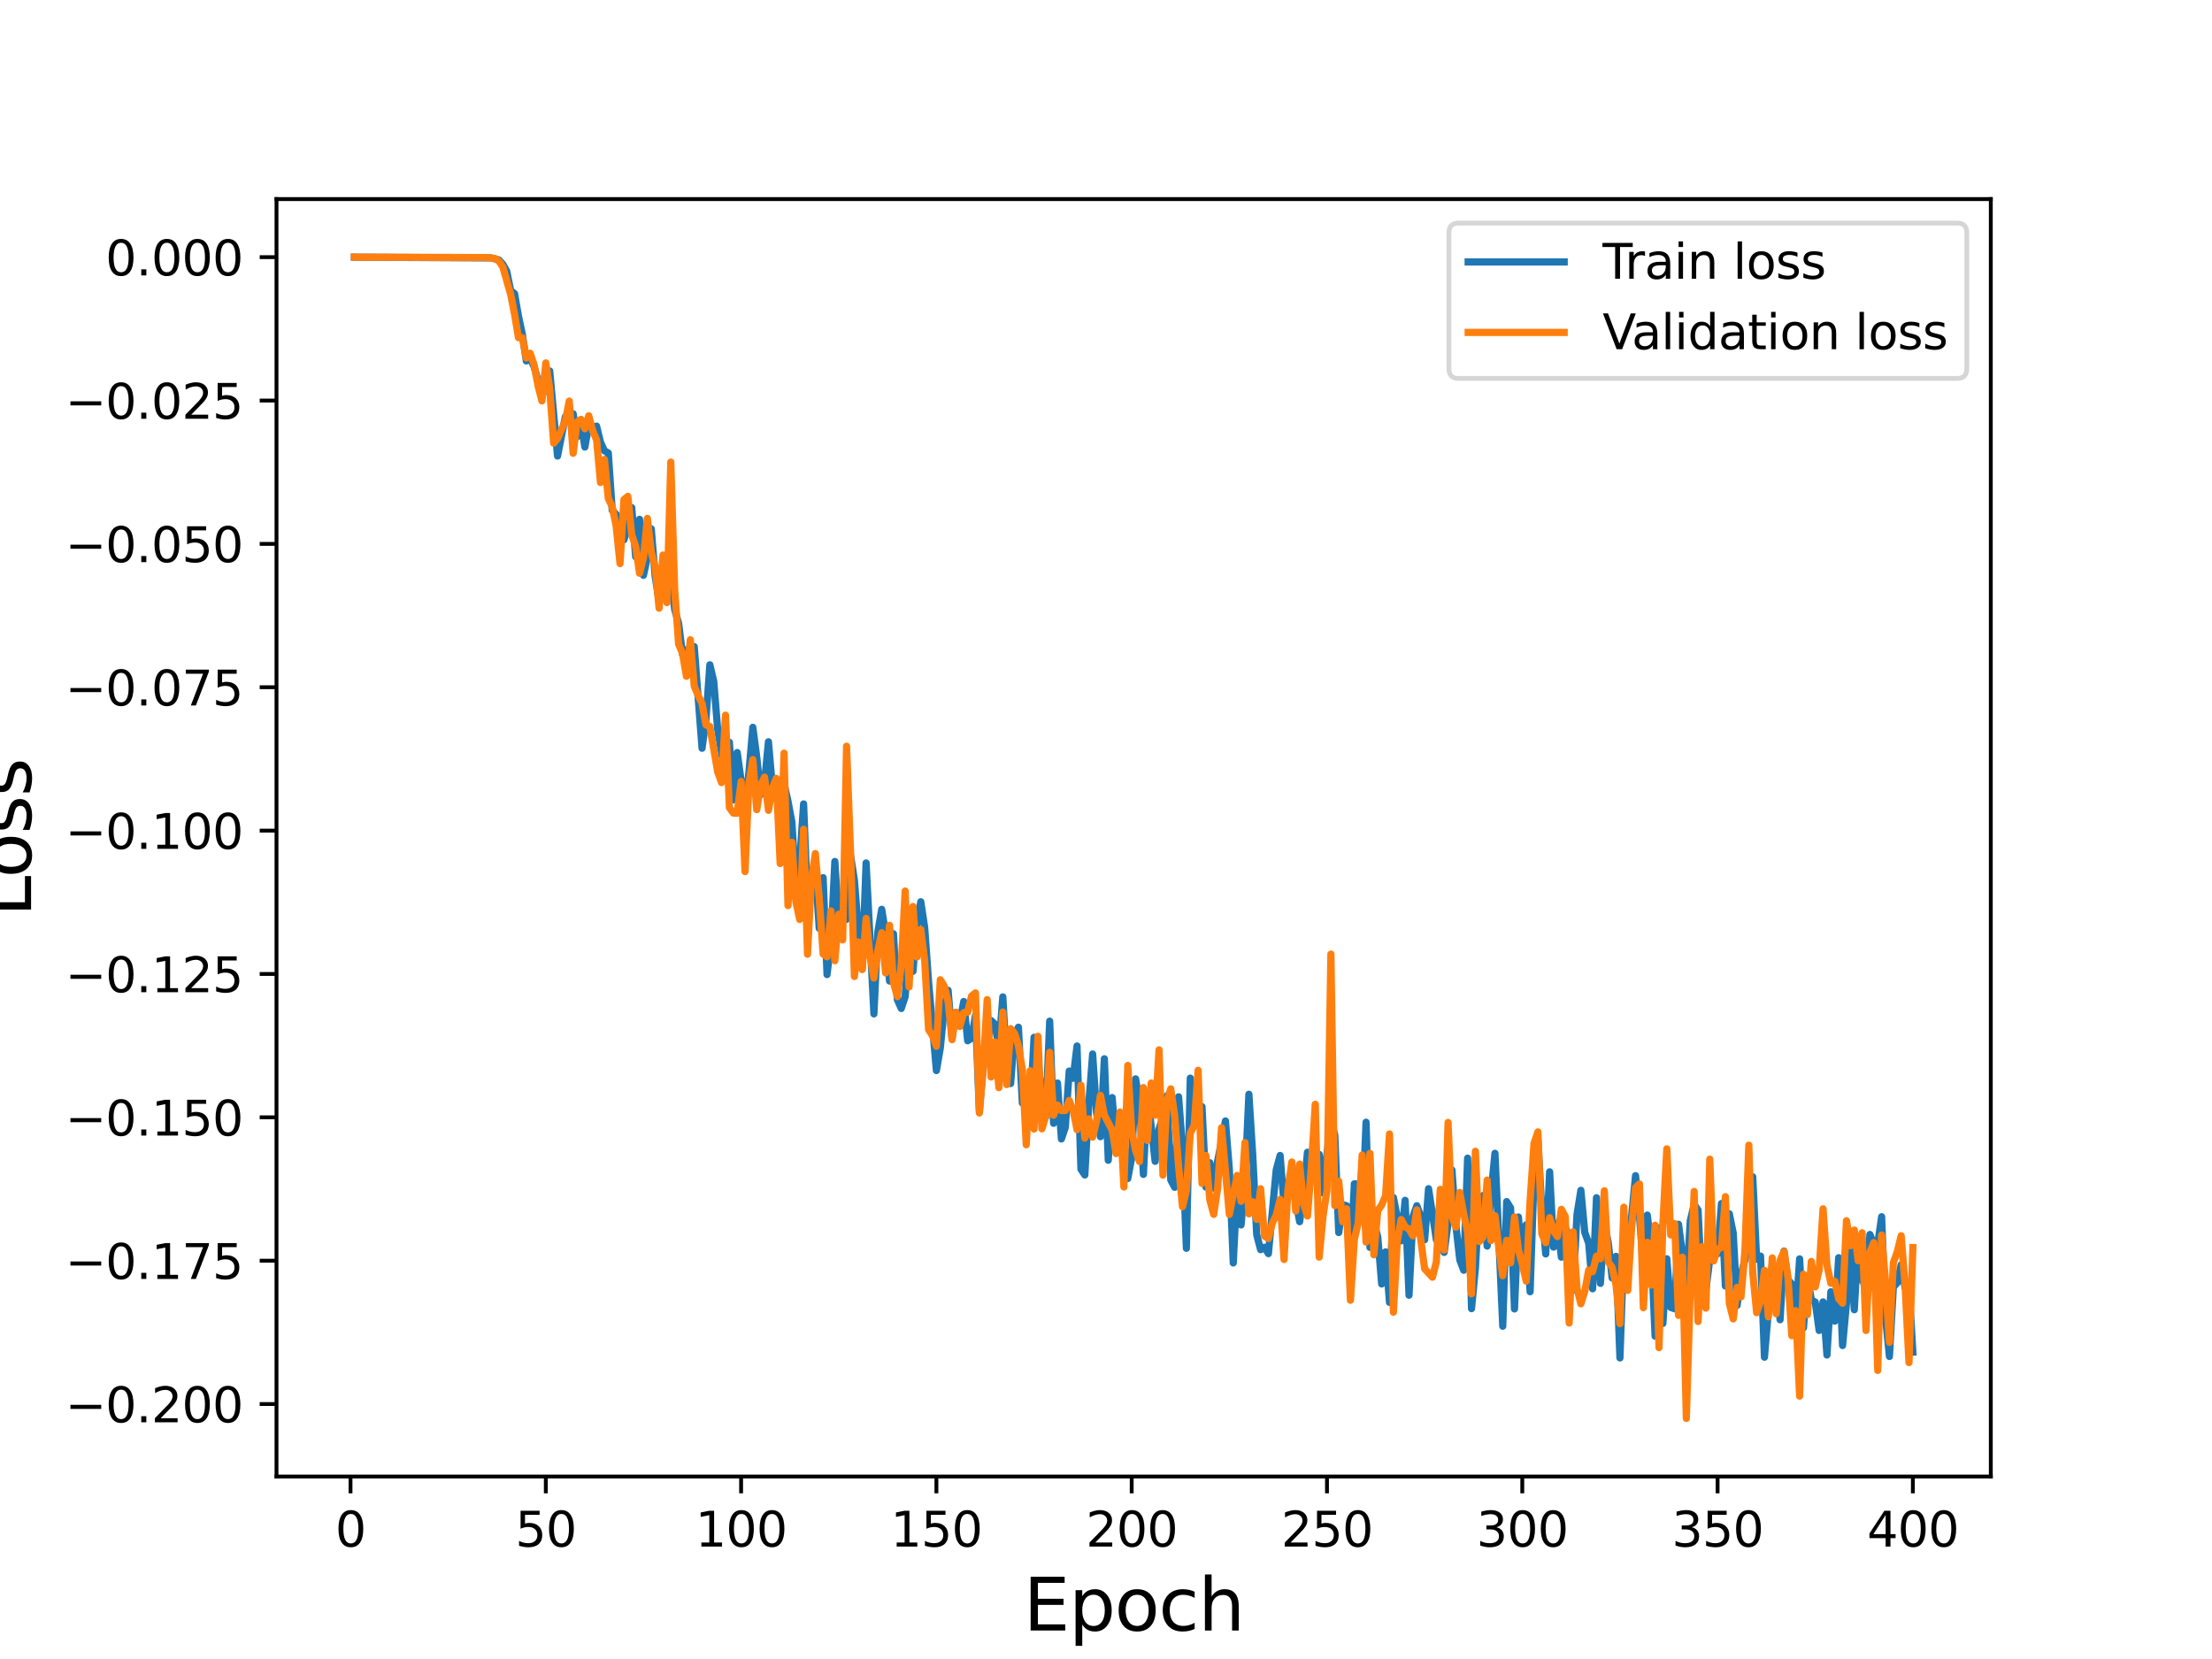 <?xml version="1.0" encoding="utf-8" standalone="no"?>
<!DOCTYPE svg PUBLIC "-//W3C//DTD SVG 1.1//EN"
  "http://www.w3.org/Graphics/SVG/1.1/DTD/svg11.dtd">
<svg height="345.6pt" version="1.1" viewBox="0 0 460.8 345.6" width="460.8pt" xmlns="http://www.w3.org/2000/svg" xmlns:xlink="http://www.w3.org/1999/xlink">
 <defs>
  <style type="text/css">*{stroke-linecap:butt;stroke-linejoin:round;}</style>
 </defs>
 <g id="figure_1">
  <g id="patch_1">
   <path d="M 0 345.6 
L 460.8 345.6 
L 460.8 0 
L 0 0 
z
" style="fill:#ffffff;"/>
  </g>
  <g id="axes_1">
   <g id="patch_2">
    <path d="M 57.6 307.584 
L 414.72 307.584 
L 414.72 41.472 
L 57.6 41.472 
z
" style="fill:#ffffff;"/>
   </g>
   <g id="matplotlib.axis_1">
    <g id="xtick_1">
     <g id="line2d_1">
      <defs>
       <path d="M 0 0 
L 0 3.5 
" id="m6ca2ff61fb" style="stroke:#000000;stroke-width:0.8;"/>
      </defs>
      <g>
       <use style="stroke:#000000;stroke-width:0.8;" x="73.019" xlink:href="#m6ca2ff61fb" y="307.584"/>
      </g>
     </g>
     <g id="text_1">
      <!-- 0 -->
      <g transform="translate(69.838 322.182)scale(0.1 -0.1)">
       <defs>
        <path d="M 2034 4250 
Q 1547 4250 1301 3770 
Q 1056 3291 1056 2328 
Q 1056 1369 1301 889 
Q 1547 409 2034 409 
Q 2525 409 2770 889 
Q 3016 1369 3016 2328 
Q 3016 3291 2770 3770 
Q 2525 4250 2034 4250 
z
M 2034 4750 
Q 2819 4750 3233 4129 
Q 3647 3509 3647 2328 
Q 3647 1150 3233 529 
Q 2819 -91 2034 -91 
Q 1250 -91 836 529 
Q 422 1150 422 2328 
Q 422 3509 836 4129 
Q 1250 4750 2034 4750 
z
" id="DejaVuSans-30" transform="scale(0.016)"/>
       </defs>
       <use xlink:href="#DejaVuSans-30"/>
      </g>
     </g>
    </g>
    <g id="xtick_2">
     <g id="line2d_2">
      <g>
       <use style="stroke:#000000;stroke-width:0.8;" x="113.703" xlink:href="#m6ca2ff61fb" y="307.584"/>
      </g>
     </g>
     <g id="text_2">
      <!-- 50 -->
      <g transform="translate(107.34 322.182)scale(0.1 -0.1)">
       <defs>
        <path d="M 691 4666 
L 3169 4666 
L 3169 4134 
L 1269 4134 
L 1269 2991 
Q 1406 3038 1543 3061 
Q 1681 3084 1819 3084 
Q 2600 3084 3056 2656 
Q 3513 2228 3513 1497 
Q 3513 744 3044 326 
Q 2575 -91 1722 -91 
Q 1428 -91 1123 -41 
Q 819 9 494 109 
L 494 744 
Q 775 591 1075 516 
Q 1375 441 1709 441 
Q 2250 441 2565 725 
Q 2881 1009 2881 1497 
Q 2881 1984 2565 2268 
Q 2250 2553 1709 2553 
Q 1456 2553 1204 2497 
Q 953 2441 691 2322 
L 691 4666 
z
" id="DejaVuSans-35" transform="scale(0.016)"/>
       </defs>
       <use xlink:href="#DejaVuSans-35"/>
       <use x="63.623" xlink:href="#DejaVuSans-30"/>
      </g>
     </g>
    </g>
    <g id="xtick_3">
     <g id="line2d_3">
      <g>
       <use style="stroke:#000000;stroke-width:0.8;" x="154.386" xlink:href="#m6ca2ff61fb" y="307.584"/>
      </g>
     </g>
     <g id="text_3">
      <!-- 100 -->
      <g transform="translate(144.842 322.182)scale(0.1 -0.1)">
       <defs>
        <path d="M 794 531 
L 1825 531 
L 1825 4091 
L 703 3866 
L 703 4441 
L 1819 4666 
L 2450 4666 
L 2450 531 
L 3481 531 
L 3481 0 
L 794 0 
L 794 531 
z
" id="DejaVuSans-31" transform="scale(0.016)"/>
       </defs>
       <use xlink:href="#DejaVuSans-31"/>
       <use x="63.623" xlink:href="#DejaVuSans-30"/>
       <use x="127.246" xlink:href="#DejaVuSans-30"/>
      </g>
     </g>
    </g>
    <g id="xtick_4">
     <g id="line2d_4">
      <g>
       <use style="stroke:#000000;stroke-width:0.8;" x="195.07" xlink:href="#m6ca2ff61fb" y="307.584"/>
      </g>
     </g>
     <g id="text_4">
      <!-- 150 -->
      <g transform="translate(185.526 322.182)scale(0.1 -0.1)">
       <use xlink:href="#DejaVuSans-31"/>
       <use x="63.623" xlink:href="#DejaVuSans-35"/>
       <use x="127.246" xlink:href="#DejaVuSans-30"/>
      </g>
     </g>
    </g>
    <g id="xtick_5">
     <g id="line2d_5">
      <g>
       <use style="stroke:#000000;stroke-width:0.8;" x="235.753" xlink:href="#m6ca2ff61fb" y="307.584"/>
      </g>
     </g>
     <g id="text_5">
      <!-- 200 -->
      <g transform="translate(226.209 322.182)scale(0.1 -0.1)">
       <defs>
        <path d="M 1228 531 
L 3431 531 
L 3431 0 
L 469 0 
L 469 531 
Q 828 903 1448 1529 
Q 2069 2156 2228 2338 
Q 2531 2678 2651 2914 
Q 2772 3150 2772 3378 
Q 2772 3750 2511 3984 
Q 2250 4219 1831 4219 
Q 1534 4219 1204 4116 
Q 875 4013 500 3803 
L 500 4441 
Q 881 4594 1212 4672 
Q 1544 4750 1819 4750 
Q 2544 4750 2975 4387 
Q 3406 4025 3406 3419 
Q 3406 3131 3298 2873 
Q 3191 2616 2906 2266 
Q 2828 2175 2409 1742 
Q 1991 1309 1228 531 
z
" id="DejaVuSans-32" transform="scale(0.016)"/>
       </defs>
       <use xlink:href="#DejaVuSans-32"/>
       <use x="63.623" xlink:href="#DejaVuSans-30"/>
       <use x="127.246" xlink:href="#DejaVuSans-30"/>
      </g>
     </g>
    </g>
    <g id="xtick_6">
     <g id="line2d_6">
      <g>
       <use style="stroke:#000000;stroke-width:0.8;" x="276.437" xlink:href="#m6ca2ff61fb" y="307.584"/>
      </g>
     </g>
     <g id="text_6">
      <!-- 250 -->
      <g transform="translate(266.893 322.182)scale(0.1 -0.1)">
       <use xlink:href="#DejaVuSans-32"/>
       <use x="63.623" xlink:href="#DejaVuSans-35"/>
       <use x="127.246" xlink:href="#DejaVuSans-30"/>
      </g>
     </g>
    </g>
    <g id="xtick_7">
     <g id="line2d_7">
      <g>
       <use style="stroke:#000000;stroke-width:0.8;" x="317.12" xlink:href="#m6ca2ff61fb" y="307.584"/>
      </g>
     </g>
     <g id="text_7">
      <!-- 300 -->
      <g transform="translate(307.576 322.182)scale(0.1 -0.1)">
       <defs>
        <path d="M 2597 2516 
Q 3050 2419 3304 2112 
Q 3559 1806 3559 1356 
Q 3559 666 3084 287 
Q 2609 -91 1734 -91 
Q 1441 -91 1130 -33 
Q 819 25 488 141 
L 488 750 
Q 750 597 1062 519 
Q 1375 441 1716 441 
Q 2309 441 2620 675 
Q 2931 909 2931 1356 
Q 2931 1769 2642 2001 
Q 2353 2234 1838 2234 
L 1294 2234 
L 1294 2753 
L 1863 2753 
Q 2328 2753 2575 2939 
Q 2822 3125 2822 3475 
Q 2822 3834 2567 4026 
Q 2313 4219 1838 4219 
Q 1578 4219 1281 4162 
Q 984 4106 628 3988 
L 628 4550 
Q 988 4650 1302 4700 
Q 1616 4750 1894 4750 
Q 2613 4750 3031 4423 
Q 3450 4097 3450 3541 
Q 3450 3153 3228 2886 
Q 3006 2619 2597 2516 
z
" id="DejaVuSans-33" transform="scale(0.016)"/>
       </defs>
       <use xlink:href="#DejaVuSans-33"/>
       <use x="63.623" xlink:href="#DejaVuSans-30"/>
       <use x="127.246" xlink:href="#DejaVuSans-30"/>
      </g>
     </g>
    </g>
    <g id="xtick_8">
     <g id="line2d_8">
      <g>
       <use style="stroke:#000000;stroke-width:0.8;" x="357.804" xlink:href="#m6ca2ff61fb" y="307.584"/>
      </g>
     </g>
     <g id="text_8">
      <!-- 350 -->
      <g transform="translate(348.26 322.182)scale(0.1 -0.1)">
       <use xlink:href="#DejaVuSans-33"/>
       <use x="63.623" xlink:href="#DejaVuSans-35"/>
       <use x="127.246" xlink:href="#DejaVuSans-30"/>
      </g>
     </g>
    </g>
    <g id="xtick_9">
     <g id="line2d_9">
      <g>
       <use style="stroke:#000000;stroke-width:0.8;" x="398.487" xlink:href="#m6ca2ff61fb" y="307.584"/>
      </g>
     </g>
     <g id="text_9">
      <!-- 400 -->
      <g transform="translate(388.944 322.182)scale(0.1 -0.1)">
       <defs>
        <path d="M 2419 4116 
L 825 1625 
L 2419 1625 
L 2419 4116 
z
M 2253 4666 
L 3047 4666 
L 3047 1625 
L 3713 1625 
L 3713 1100 
L 3047 1100 
L 3047 0 
L 2419 0 
L 2419 1100 
L 313 1100 
L 313 1709 
L 2253 4666 
z
" id="DejaVuSans-34" transform="scale(0.016)"/>
       </defs>
       <use xlink:href="#DejaVuSans-34"/>
       <use x="63.623" xlink:href="#DejaVuSans-30"/>
       <use x="127.246" xlink:href="#DejaVuSans-30"/>
      </g>
     </g>
    </g>
    <g id="text_10">
     <!-- Epoch -->
     <g transform="translate(213.194 339.66)scale(0.15 -0.15)">
      <defs>
       <path d="M 628 4666 
L 3578 4666 
L 3578 4134 
L 1259 4134 
L 1259 2753 
L 3481 2753 
L 3481 2222 
L 1259 2222 
L 1259 531 
L 3634 531 
L 3634 0 
L 628 0 
L 628 4666 
z
" id="DejaVuSans-45" transform="scale(0.016)"/>
       <path d="M 1159 525 
L 1159 -1331 
L 581 -1331 
L 581 3500 
L 1159 3500 
L 1159 2969 
Q 1341 3281 1617 3432 
Q 1894 3584 2278 3584 
Q 2916 3584 3314 3078 
Q 3713 2572 3713 1747 
Q 3713 922 3314 415 
Q 2916 -91 2278 -91 
Q 1894 -91 1617 61 
Q 1341 213 1159 525 
z
M 3116 1747 
Q 3116 2381 2855 2742 
Q 2594 3103 2138 3103 
Q 1681 3103 1420 2742 
Q 1159 2381 1159 1747 
Q 1159 1113 1420 752 
Q 1681 391 2138 391 
Q 2594 391 2855 752 
Q 3116 1113 3116 1747 
z
" id="DejaVuSans-70" transform="scale(0.016)"/>
       <path d="M 1959 3097 
Q 1497 3097 1228 2736 
Q 959 2375 959 1747 
Q 959 1119 1226 758 
Q 1494 397 1959 397 
Q 2419 397 2687 759 
Q 2956 1122 2956 1747 
Q 2956 2369 2687 2733 
Q 2419 3097 1959 3097 
z
M 1959 3584 
Q 2709 3584 3137 3096 
Q 3566 2609 3566 1747 
Q 3566 888 3137 398 
Q 2709 -91 1959 -91 
Q 1206 -91 779 398 
Q 353 888 353 1747 
Q 353 2609 779 3096 
Q 1206 3584 1959 3584 
z
" id="DejaVuSans-6f" transform="scale(0.016)"/>
       <path d="M 3122 3366 
L 3122 2828 
Q 2878 2963 2633 3030 
Q 2388 3097 2138 3097 
Q 1578 3097 1268 2742 
Q 959 2388 959 1747 
Q 959 1106 1268 751 
Q 1578 397 2138 397 
Q 2388 397 2633 464 
Q 2878 531 3122 666 
L 3122 134 
Q 2881 22 2623 -34 
Q 2366 -91 2075 -91 
Q 1284 -91 818 406 
Q 353 903 353 1747 
Q 353 2603 823 3093 
Q 1294 3584 2113 3584 
Q 2378 3584 2631 3529 
Q 2884 3475 3122 3366 
z
" id="DejaVuSans-63" transform="scale(0.016)"/>
       <path d="M 3513 2113 
L 3513 0 
L 2938 0 
L 2938 2094 
Q 2938 2591 2744 2837 
Q 2550 3084 2163 3084 
Q 1697 3084 1428 2787 
Q 1159 2491 1159 1978 
L 1159 0 
L 581 0 
L 581 4863 
L 1159 4863 
L 1159 2956 
Q 1366 3272 1645 3428 
Q 1925 3584 2291 3584 
Q 2894 3584 3203 3211 
Q 3513 2838 3513 2113 
z
" id="DejaVuSans-68" transform="scale(0.016)"/>
      </defs>
      <use xlink:href="#DejaVuSans-45"/>
      <use x="63.184" xlink:href="#DejaVuSans-70"/>
      <use x="126.66" xlink:href="#DejaVuSans-6f"/>
      <use x="187.842" xlink:href="#DejaVuSans-63"/>
      <use x="242.822" xlink:href="#DejaVuSans-68"/>
     </g>
    </g>
   </g>
   <g id="matplotlib.axis_2">
    <g id="ytick_1">
     <g id="line2d_10">
      <defs>
       <path d="M 0 0 
L -3.5 0 
" id="mc2c3fd5490" style="stroke:#000000;stroke-width:0.8;"/>
      </defs>
      <g>
       <use style="stroke:#000000;stroke-width:0.8;" x="57.6" xlink:href="#mc2c3fd5490" y="292.488"/>
      </g>
     </g>
     <g id="text_11">
      <!-- −0.200 -->
      <g transform="translate(13.592 296.287)scale(0.1 -0.1)">
       <defs>
        <path d="M 678 2272 
L 4684 2272 
L 4684 1741 
L 678 1741 
L 678 2272 
z
" id="DejaVuSans-2212" transform="scale(0.016)"/>
        <path d="M 684 794 
L 1344 794 
L 1344 0 
L 684 0 
L 684 794 
z
" id="DejaVuSans-2e" transform="scale(0.016)"/>
       </defs>
       <use xlink:href="#DejaVuSans-2212"/>
       <use x="83.789" xlink:href="#DejaVuSans-30"/>
       <use x="147.412" xlink:href="#DejaVuSans-2e"/>
       <use x="179.199" xlink:href="#DejaVuSans-32"/>
       <use x="242.822" xlink:href="#DejaVuSans-30"/>
       <use x="306.445" xlink:href="#DejaVuSans-30"/>
      </g>
     </g>
    </g>
    <g id="ytick_2">
     <g id="line2d_11">
      <g>
       <use style="stroke:#000000;stroke-width:0.8;" x="57.6" xlink:href="#mc2c3fd5490" y="262.623"/>
      </g>
     </g>
     <g id="text_12">
      <!-- −0.175 -->
      <g transform="translate(13.592 266.423)scale(0.1 -0.1)">
       <defs>
        <path d="M 525 4666 
L 3525 4666 
L 3525 4397 
L 1831 0 
L 1172 0 
L 2766 4134 
L 525 4134 
L 525 4666 
z
" id="DejaVuSans-37" transform="scale(0.016)"/>
       </defs>
       <use xlink:href="#DejaVuSans-2212"/>
       <use x="83.789" xlink:href="#DejaVuSans-30"/>
       <use x="147.412" xlink:href="#DejaVuSans-2e"/>
       <use x="179.199" xlink:href="#DejaVuSans-31"/>
       <use x="242.822" xlink:href="#DejaVuSans-37"/>
       <use x="306.445" xlink:href="#DejaVuSans-35"/>
      </g>
     </g>
    </g>
    <g id="ytick_3">
     <g id="line2d_12">
      <g>
       <use style="stroke:#000000;stroke-width:0.8;" x="57.6" xlink:href="#mc2c3fd5490" y="232.759"/>
      </g>
     </g>
     <g id="text_13">
      <!-- −0.150 -->
      <g transform="translate(13.592 236.558)scale(0.1 -0.1)">
       <use xlink:href="#DejaVuSans-2212"/>
       <use x="83.789" xlink:href="#DejaVuSans-30"/>
       <use x="147.412" xlink:href="#DejaVuSans-2e"/>
       <use x="179.199" xlink:href="#DejaVuSans-31"/>
       <use x="242.822" xlink:href="#DejaVuSans-35"/>
       <use x="306.445" xlink:href="#DejaVuSans-30"/>
      </g>
     </g>
    </g>
    <g id="ytick_4">
     <g id="line2d_13">
      <g>
       <use style="stroke:#000000;stroke-width:0.8;" x="57.6" xlink:href="#mc2c3fd5490" y="202.895"/>
      </g>
     </g>
     <g id="text_14">
      <!-- −0.125 -->
      <g transform="translate(13.592 206.694)scale(0.1 -0.1)">
       <use xlink:href="#DejaVuSans-2212"/>
       <use x="83.789" xlink:href="#DejaVuSans-30"/>
       <use x="147.412" xlink:href="#DejaVuSans-2e"/>
       <use x="179.199" xlink:href="#DejaVuSans-31"/>
       <use x="242.822" xlink:href="#DejaVuSans-32"/>
       <use x="306.445" xlink:href="#DejaVuSans-35"/>
      </g>
     </g>
    </g>
    <g id="ytick_5">
     <g id="line2d_14">
      <g>
       <use style="stroke:#000000;stroke-width:0.8;" x="57.6" xlink:href="#mc2c3fd5490" y="173.03"/>
      </g>
     </g>
     <g id="text_15">
      <!-- −0.100 -->
      <g transform="translate(13.592 176.829)scale(0.1 -0.1)">
       <use xlink:href="#DejaVuSans-2212"/>
       <use x="83.789" xlink:href="#DejaVuSans-30"/>
       <use x="147.412" xlink:href="#DejaVuSans-2e"/>
       <use x="179.199" xlink:href="#DejaVuSans-31"/>
       <use x="242.822" xlink:href="#DejaVuSans-30"/>
       <use x="306.445" xlink:href="#DejaVuSans-30"/>
      </g>
     </g>
    </g>
    <g id="ytick_6">
     <g id="line2d_15">
      <g>
       <use style="stroke:#000000;stroke-width:0.8;" x="57.6" xlink:href="#mc2c3fd5490" y="143.166"/>
      </g>
     </g>
     <g id="text_16">
      <!-- −0.075 -->
      <g transform="translate(13.592 146.965)scale(0.1 -0.1)">
       <use xlink:href="#DejaVuSans-2212"/>
       <use x="83.789" xlink:href="#DejaVuSans-30"/>
       <use x="147.412" xlink:href="#DejaVuSans-2e"/>
       <use x="179.199" xlink:href="#DejaVuSans-30"/>
       <use x="242.822" xlink:href="#DejaVuSans-37"/>
       <use x="306.445" xlink:href="#DejaVuSans-35"/>
      </g>
     </g>
    </g>
    <g id="ytick_7">
     <g id="line2d_16">
      <g>
       <use style="stroke:#000000;stroke-width:0.8;" x="57.6" xlink:href="#mc2c3fd5490" y="113.301"/>
      </g>
     </g>
     <g id="text_17">
      <!-- −0.050 -->
      <g transform="translate(13.592 117.101)scale(0.1 -0.1)">
       <use xlink:href="#DejaVuSans-2212"/>
       <use x="83.789" xlink:href="#DejaVuSans-30"/>
       <use x="147.412" xlink:href="#DejaVuSans-2e"/>
       <use x="179.199" xlink:href="#DejaVuSans-30"/>
       <use x="242.822" xlink:href="#DejaVuSans-35"/>
       <use x="306.445" xlink:href="#DejaVuSans-30"/>
      </g>
     </g>
    </g>
    <g id="ytick_8">
     <g id="line2d_17">
      <g>
       <use style="stroke:#000000;stroke-width:0.8;" x="57.6" xlink:href="#mc2c3fd5490" y="83.437"/>
      </g>
     </g>
     <g id="text_18">
      <!-- −0.025 -->
      <g transform="translate(13.592 87.236)scale(0.1 -0.1)">
       <use xlink:href="#DejaVuSans-2212"/>
       <use x="83.789" xlink:href="#DejaVuSans-30"/>
       <use x="147.412" xlink:href="#DejaVuSans-2e"/>
       <use x="179.199" xlink:href="#DejaVuSans-30"/>
       <use x="242.822" xlink:href="#DejaVuSans-32"/>
       <use x="306.445" xlink:href="#DejaVuSans-35"/>
      </g>
     </g>
    </g>
    <g id="ytick_9">
     <g id="line2d_18">
      <g>
       <use style="stroke:#000000;stroke-width:0.8;" x="57.6" xlink:href="#mc2c3fd5490" y="53.572"/>
      </g>
     </g>
     <g id="text_19">
      <!-- 0.000 -->
      <g transform="translate(21.972 57.372)scale(0.1 -0.1)">
       <use xlink:href="#DejaVuSans-30"/>
       <use x="63.623" xlink:href="#DejaVuSans-2e"/>
       <use x="95.41" xlink:href="#DejaVuSans-30"/>
       <use x="159.033" xlink:href="#DejaVuSans-30"/>
       <use x="222.656" xlink:href="#DejaVuSans-30"/>
      </g>
     </g>
    </g>
    <g id="text_20">
     <!-- Loss -->
     <g transform="translate(6.473 190.979)rotate(-90)scale(0.15 -0.15)">
      <defs>
       <path d="M 628 4666 
L 1259 4666 
L 1259 531 
L 3531 531 
L 3531 0 
L 628 0 
L 628 4666 
z
" id="DejaVuSans-4c" transform="scale(0.016)"/>
       <path d="M 2834 3397 
L 2834 2853 
Q 2591 2978 2328 3040 
Q 2066 3103 1784 3103 
Q 1356 3103 1142 2972 
Q 928 2841 928 2578 
Q 928 2378 1081 2264 
Q 1234 2150 1697 2047 
L 1894 2003 
Q 2506 1872 2764 1633 
Q 3022 1394 3022 966 
Q 3022 478 2636 193 
Q 2250 -91 1575 -91 
Q 1294 -91 989 -36 
Q 684 19 347 128 
L 347 722 
Q 666 556 975 473 
Q 1284 391 1588 391 
Q 1994 391 2212 530 
Q 2431 669 2431 922 
Q 2431 1156 2273 1281 
Q 2116 1406 1581 1522 
L 1381 1569 
Q 847 1681 609 1914 
Q 372 2147 372 2553 
Q 372 3047 722 3315 
Q 1072 3584 1716 3584 
Q 2034 3584 2315 3537 
Q 2597 3491 2834 3397 
z
" id="DejaVuSans-73" transform="scale(0.016)"/>
      </defs>
      <use xlink:href="#DejaVuSans-4c"/>
      <use x="53.963" xlink:href="#DejaVuSans-6f"/>
      <use x="115.145" xlink:href="#DejaVuSans-73"/>
      <use x="167.244" xlink:href="#DejaVuSans-73"/>
     </g>
    </g>
   </g>
   <g id="line2d_19">
    <path clip-path="url(#pfebe824bfe)" d="M 73.833 53.568 
L 102.311 53.727 
L 103.939 54.158 
L 104.752 55.06 
L 105.566 56.514 
L 106.38 60.541 
L 107.193 61.175 
L 108.007 65.863 
L 108.821 69.669 
L 109.634 75.185 
L 110.448 74.649 
L 111.262 76.403 
L 112.075 79.227 
L 112.889 82.711 
L 114.516 77.275 
L 116.144 95.005 
L 117.771 86.811 
L 118.585 85.972 
L 119.398 86.197 
L 120.212 90.977 
L 121.026 88.028 
L 121.839 93.127 
L 122.653 88.552 
L 123.467 89.111 
L 124.28 88.768 
L 125.094 92.122 
L 125.908 93.904 
L 126.721 94.369 
L 127.535 106.317 
L 128.349 107.151 
L 129.162 111.519 
L 129.976 112.448 
L 130.79 109.75 
L 131.603 105.739 
L 132.417 115.983 
L 133.231 108.186 
L 134.044 119.848 
L 134.858 116.097 
L 135.672 110.164 
L 136.485 120.131 
L 137.299 125.197 
L 138.113 121.044 
L 138.926 123.281 
L 139.74 120.455 
L 140.554 126.967 
L 141.367 129.861 
L 142.181 136.318 
L 142.995 135.364 
L 143.808 135.853 
L 144.622 134.714 
L 146.249 155.877 
L 147.063 149.895 
L 147.877 138.488 
L 148.69 141.951 
L 149.504 151.933 
L 151.131 161.689 
L 151.945 154.629 
L 152.759 166.63 
L 153.572 156.767 
L 155.2 168.391 
L 156.013 160.943 
L 156.827 151.514 
L 157.641 157.686 
L 158.454 165.542 
L 159.268 162.907 
L 160.082 154.52 
L 160.895 163.915 
L 161.709 166.055 
L 162.523 163.564 
L 163.336 163.271 
L 164.15 166.885 
L 164.964 171.235 
L 165.777 184.638 
L 166.591 179.598 
L 167.405 167.466 
L 168.219 187.833 
L 169.032 181.721 
L 169.846 181.193 
L 170.66 193.377 
L 171.473 182.827 
L 172.287 203.02 
L 173.101 196.239 
L 173.914 179.46 
L 174.728 192.209 
L 175.542 188.486 
L 176.355 191.502 
L 177.169 178.093 
L 177.983 183.307 
L 178.796 193.512 
L 179.61 201.65 
L 180.424 179.771 
L 182.051 211.212 
L 182.865 194.147 
L 183.678 189.427 
L 184.492 194.502 
L 185.306 204.363 
L 186.119 194.517 
L 186.933 208.244 
L 187.747 210.089 
L 188.56 207.622 
L 189.374 196.3 
L 190.188 202.342 
L 191.001 192.65 
L 191.815 187.852 
L 192.629 193.22 
L 193.442 204.601 
L 195.07 223.019 
L 195.883 218.305 
L 196.697 210.054 
L 197.511 206.3 
L 198.324 216.226 
L 199.138 210.893 
L 199.952 212.935 
L 200.765 208.634 
L 201.579 216.809 
L 202.393 216.278 
L 203.206 211.533 
L 204.02 231.414 
L 204.834 222.11 
L 205.647 217.791 
L 206.461 212.593 
L 207.275 213.356 
L 208.088 218.363 
L 208.902 207.669 
L 209.716 221.864 
L 210.529 225.721 
L 211.343 215.542 
L 212.157 213.989 
L 212.97 229.781 
L 213.784 230.106 
L 214.598 231.386 
L 215.411 216.095 
L 217.039 227.445 
L 217.852 232.653 
L 218.666 212.723 
L 219.48 234.002 
L 220.293 225.617 
L 221.107 237.267 
L 221.921 234.845 
L 222.734 223.117 
L 223.548 224.631 
L 224.362 217.894 
L 225.175 243.551 
L 225.989 244.768 
L 226.803 230.185 
L 227.616 219.565 
L 228.43 231.872 
L 229.244 236.794 
L 230.057 220.562 
L 230.871 241.708 
L 231.685 228.643 
L 232.498 238.705 
L 233.312 237.229 
L 234.126 237.419 
L 234.939 245.522 
L 235.753 241.151 
L 236.567 224.744 
L 237.381 229.749 
L 238.194 244.647 
L 239.008 227.601 
L 240.635 241.93 
L 241.449 235.206 
L 242.263 232.71 
L 243.076 228.263 
L 243.89 245.814 
L 244.704 247.333 
L 245.517 228.477 
L 246.331 239.047 
L 247.145 260.045 
L 247.958 224.593 
L 248.772 232.929 
L 249.586 231.414 
L 250.399 230.536 
L 251.213 247.298 
L 252.027 242.215 
L 252.84 247.494 
L 253.654 241.89 
L 255.281 233.517 
L 256.095 243.585 
L 256.909 263.096 
L 257.722 246.817 
L 258.536 255.179 
L 259.35 246.032 
L 260.163 227.955 
L 260.977 240.76 
L 261.791 257.205 
L 262.604 260.327 
L 263.418 259.828 
L 264.232 261.155 
L 265.859 243.715 
L 266.673 240.704 
L 267.486 250.964 
L 268.3 246.5 
L 269.114 247.14 
L 269.927 250.221 
L 270.741 254.5 
L 271.555 248.384 
L 272.368 240.04 
L 273.182 242.636 
L 273.996 243.547 
L 274.809 240.477 
L 275.623 248.523 
L 276.437 240.379 
L 277.25 233.666 
L 278.064 236.448 
L 278.878 256.764 
L 279.691 250.956 
L 280.505 251.169 
L 281.319 263.752 
L 282.132 246.614 
L 282.946 246.656 
L 283.76 253.915 
L 284.573 233.78 
L 285.387 259.855 
L 286.201 254.587 
L 287.014 257.707 
L 287.828 267.472 
L 288.642 260.791 
L 289.455 271.307 
L 290.269 249.458 
L 291.083 253.569 
L 291.896 258.498 
L 292.71 250.051 
L 293.524 269.817 
L 294.337 253.476 
L 295.151 251.168 
L 295.965 253.4 
L 296.778 258.266 
L 297.592 247.622 
L 299.219 258.271 
L 300.033 249.945 
L 300.847 260.902 
L 301.66 254.838 
L 302.474 243.745 
L 303.288 255.307 
L 304.101 262.464 
L 304.915 264.61 
L 305.729 241.264 
L 306.543 272.615 
L 307.356 264.14 
L 308.17 249.605 
L 308.984 249.042 
L 309.797 259.583 
L 310.611 248.573 
L 311.425 240.253 
L 313.052 276.28 
L 313.866 250.316 
L 314.679 251.626 
L 315.493 272.68 
L 316.307 253.522 
L 317.12 262.456 
L 317.934 255.147 
L 318.748 269.09 
L 319.561 245.192 
L 320.375 237.544 
L 321.189 252.122 
L 322.002 261.222 
L 322.816 244.107 
L 323.63 259.799 
L 324.443 254.811 
L 325.257 261.89 
L 326.071 255.693 
L 326.884 257.542 
L 327.698 268.809 
L 328.512 253.02 
L 329.325 247.958 
L 330.139 256.754 
L 330.953 258.979 
L 331.766 268.48 
L 332.58 249.505 
L 333.394 267.353 
L 334.207 254.746 
L 335.021 258.823 
L 335.835 266.218 
L 336.648 261.721 
L 337.462 282.887 
L 338.276 259.886 
L 339.089 258.378 
L 339.903 253.248 
L 340.717 244.911 
L 341.53 253.347 
L 342.344 263.691 
L 343.158 253.124 
L 343.971 259.902 
L 344.785 278.345 
L 345.599 255.804 
L 346.412 275.699 
L 347.226 262.219 
L 348.04 272.357 
L 348.853 272.641 
L 349.667 255.037 
L 350.481 261.241 
L 351.294 268.371 
L 352.108 254.343 
L 352.922 250.899 
L 353.735 252.092 
L 354.549 268.807 
L 355.363 268.792 
L 356.176 262.302 
L 356.99 258.466 
L 357.804 261.193 
L 358.617 250.725 
L 359.431 267.904 
L 360.245 252.849 
L 361.058 256.841 
L 361.872 271.932 
L 362.686 265.641 
L 364.313 259.175 
L 365.127 245.155 
L 365.94 262.324 
L 366.754 261.666 
L 367.568 282.728 
L 369.195 263.412 
L 370.009 264.986 
L 370.822 274.926 
L 371.636 260.613 
L 372.45 266.582 
L 373.263 267.474 
L 374.077 274.487 
L 374.891 262.247 
L 375.704 276.598 
L 376.518 265.815 
L 377.332 270.793 
L 378.146 271.241 
L 378.959 277.163 
L 379.773 271.213 
L 380.587 282.279 
L 381.4 269.095 
L 382.214 275.221 
L 383.028 262 
L 383.841 280.298 
L 384.655 271.508 
L 385.469 259.826 
L 386.282 272.844 
L 387.096 258.59 
L 387.91 266.577 
L 388.723 268.302 
L 389.537 257.165 
L 390.351 259.245 
L 391.164 259.177 
L 391.978 253.466 
L 392.792 274.513 
L 393.605 282.579 
L 394.419 268.106 
L 395.233 267.214 
L 396.046 263.477 
L 396.86 268.29 
L 397.674 268.042 
L 398.487 281.677 
L 398.487 281.677 
" style="fill:none;stroke:#1f77b4;stroke-linecap:square;stroke-width:1.5;"/>
   </g>
   <g id="line2d_20">
    <path clip-path="url(#pfebe824bfe)" d="M 73.833 53.569 
L 101.498 53.654 
L 103.125 53.851 
L 103.939 54.399 
L 104.752 55.621 
L 106.38 61.334 
L 107.193 65.481 
L 108.007 70.334 
L 108.821 70.335 
L 109.634 74.578 
L 110.448 73.592 
L 111.262 76.025 
L 112.075 80.331 
L 112.889 83.515 
L 113.703 75.605 
L 114.516 81.008 
L 115.33 92.326 
L 116.144 91.376 
L 117.771 87.657 
L 118.585 83.558 
L 119.398 94.425 
L 120.212 87.91 
L 121.026 87.357 
L 121.839 89.312 
L 122.653 86.617 
L 123.467 89.721 
L 124.28 91.645 
L 125.094 100.519 
L 125.908 95.705 
L 126.721 103.834 
L 127.535 105.55 
L 128.349 109.57 
L 129.162 117.404 
L 129.976 104.071 
L 130.79 103.404 
L 131.603 111.394 
L 132.417 113.835 
L 133.231 119.412 
L 134.044 116.206 
L 134.858 107.991 
L 135.672 115.014 
L 136.485 118.085 
L 137.299 126.699 
L 138.113 115.621 
L 138.926 125.539 
L 139.74 96.265 
L 140.554 122.953 
L 141.367 134.186 
L 142.181 136.119 
L 142.995 140.878 
L 143.808 133.275 
L 144.622 142.946 
L 145.436 144.888 
L 146.249 146.536 
L 147.063 151.001 
L 147.877 151.338 
L 149.504 160.799 
L 150.318 163.032 
L 151.131 148.985 
L 151.945 168.232 
L 152.759 169.379 
L 153.572 169.421 
L 154.386 162.798 
L 155.2 181.569 
L 156.013 163.196 
L 156.827 158.231 
L 157.641 168.671 
L 158.454 163.629 
L 159.268 161.888 
L 160.082 168.807 
L 160.895 164.165 
L 161.709 162.148 
L 162.523 179.889 
L 163.336 156.903 
L 164.15 188.651 
L 164.964 175.456 
L 165.777 187.766 
L 166.591 191.54 
L 167.405 172.75 
L 168.219 198.781 
L 169.032 183.163 
L 169.846 177.817 
L 170.66 187.109 
L 171.473 198.737 
L 172.287 199.321 
L 173.101 189.767 
L 173.914 200.137 
L 174.728 190.452 
L 175.542 195.805 
L 176.355 155.448 
L 177.169 177.016 
L 177.983 203.419 
L 178.796 196.231 
L 179.61 201.986 
L 180.424 191.327 
L 181.237 199.093 
L 182.051 203.743 
L 182.865 198.093 
L 183.678 194.3 
L 184.492 202.682 
L 185.306 192.762 
L 186.119 204.666 
L 186.933 207.604 
L 187.747 201.062 
L 188.56 185.625 
L 189.374 205.602 
L 190.188 188.835 
L 191.001 199.359 
L 191.815 193.623 
L 192.629 200.078 
L 193.442 214.469 
L 194.256 215.775 
L 195.07 217.954 
L 195.883 204.099 
L 196.697 205.396 
L 197.511 208.664 
L 198.324 216.596 
L 199.138 210.888 
L 199.952 213.836 
L 200.765 210.943 
L 201.579 210.853 
L 202.393 207.496 
L 203.206 206.845 
L 204.02 231.86 
L 204.834 222.209 
L 205.647 208.239 
L 206.461 224.363 
L 207.275 217.07 
L 208.088 226.585 
L 208.902 210.827 
L 209.716 225.938 
L 210.529 214.29 
L 211.343 215.253 
L 212.157 217.828 
L 212.97 222.769 
L 213.784 238.471 
L 214.598 223.054 
L 215.411 235.201 
L 216.225 215.873 
L 217.039 235.163 
L 217.852 232.542 
L 218.666 219.209 
L 219.48 232.325 
L 220.293 230.21 
L 221.107 231.344 
L 221.921 231.334 
L 222.734 229.244 
L 223.548 231.304 
L 224.362 235.337 
L 225.175 226.077 
L 225.989 237.092 
L 226.803 233.085 
L 227.616 236.885 
L 228.43 233.545 
L 229.244 228.181 
L 230.057 232.308 
L 231.685 235.422 
L 232.498 240.312 
L 233.312 231.65 
L 234.126 247.277 
L 234.939 221.945 
L 235.753 235.6 
L 236.567 239.692 
L 237.381 241.968 
L 238.194 226.562 
L 239.008 237.567 
L 239.822 225.617 
L 240.635 232.315 
L 241.449 218.704 
L 242.263 244.805 
L 243.076 229.323 
L 243.89 226.824 
L 244.704 232.453 
L 245.517 242.947 
L 246.331 251.38 
L 247.145 248 
L 247.958 236.068 
L 248.772 234.419 
L 249.586 222.967 
L 250.399 246.528 
L 251.213 240.733 
L 252.027 249.967 
L 252.84 252.972 
L 253.654 247.592 
L 254.468 234.921 
L 256.095 252.994 
L 257.722 244.866 
L 258.536 250.253 
L 259.35 238.02 
L 260.163 252.865 
L 260.977 250.348 
L 261.791 254.014 
L 262.604 247.633 
L 263.418 257.507 
L 264.232 258.009 
L 265.045 254.779 
L 265.859 253.158 
L 266.673 249.849 
L 267.486 262.374 
L 268.3 247.768 
L 269.114 242.07 
L 269.927 252.263 
L 270.741 242.505 
L 271.555 250.893 
L 272.368 253.309 
L 273.182 242.899 
L 273.996 230.041 
L 274.809 261.884 
L 275.623 253.242 
L 276.437 247.979 
L 277.25 198.752 
L 278.064 251.153 
L 278.878 246.057 
L 279.691 254.505 
L 280.505 251.813 
L 281.319 270.866 
L 282.132 258.164 
L 282.946 254.747 
L 283.76 240.614 
L 284.573 258.758 
L 285.387 240.258 
L 286.201 261.399 
L 287.014 252.175 
L 287.828 251.024 
L 288.642 249.084 
L 289.455 236.22 
L 290.269 273.36 
L 291.083 258.573 
L 291.896 254.053 
L 292.71 255.566 
L 293.524 256.042 
L 294.337 257.444 
L 295.151 252.053 
L 296.778 264.311 
L 298.406 266.067 
L 299.219 262.836 
L 300.033 247.757 
L 300.847 260.383 
L 301.66 233.831 
L 302.474 253.411 
L 303.288 255.662 
L 304.101 248.41 
L 304.915 252.862 
L 305.729 256.659 
L 306.543 269.534 
L 307.356 239.83 
L 308.17 258.636 
L 308.984 257.675 
L 309.797 245.834 
L 310.611 258.425 
L 311.425 253.256 
L 312.238 259.986 
L 313.052 265.751 
L 313.866 258.387 
L 314.679 263.085 
L 315.493 253.517 
L 316.307 260.348 
L 317.12 263.355 
L 317.934 266.887 
L 318.748 250.154 
L 319.561 238.192 
L 320.375 235.798 
L 321.189 257.024 
L 322.002 258.867 
L 322.816 253.671 
L 323.63 256.418 
L 324.443 257.6 
L 325.257 251.924 
L 326.071 253.409 
L 326.884 275.611 
L 327.698 256.604 
L 328.512 268.366 
L 329.325 271.61 
L 330.139 268.99 
L 330.953 264.584 
L 331.766 264.924 
L 332.58 261.667 
L 333.394 262.21 
L 334.207 248.065 
L 335.021 262.859 
L 335.835 264.005 
L 336.648 267.691 
L 337.462 275.75 
L 338.276 251.482 
L 339.089 268.813 
L 339.903 255.633 
L 340.717 247.406 
L 341.53 246.638 
L 342.344 272.416 
L 343.158 258.793 
L 343.971 267.715 
L 344.785 255.246 
L 345.599 280.752 
L 346.412 254.831 
L 347.226 239.321 
L 348.04 257.262 
L 348.853 254.901 
L 349.667 274.02 
L 350.481 261.895 
L 351.294 295.488 
L 352.108 268.802 
L 352.922 248.206 
L 353.735 275.293 
L 354.549 259.696 
L 355.363 272.507 
L 356.176 241.473 
L 356.99 262.673 
L 357.804 260.243 
L 358.617 259.858 
L 359.431 249.284 
L 360.245 271.502 
L 361.058 274.754 
L 361.872 268.182 
L 362.686 270.163 
L 363.499 260.524 
L 364.313 238.565 
L 365.127 265.106 
L 365.94 273.455 
L 366.754 271.025 
L 367.568 264.635 
L 368.381 274.318 
L 369.195 262.055 
L 370.009 273.668 
L 370.822 262.547 
L 371.636 260.7 
L 372.45 265.933 
L 373.263 278.249 
L 374.077 273.026 
L 374.891 290.838 
L 375.704 265.451 
L 376.518 273.858 
L 377.332 262.785 
L 378.146 268.072 
L 378.959 264.53 
L 379.773 251.823 
L 380.587 263.54 
L 381.4 267.328 
L 382.214 266.895 
L 383.028 270.567 
L 383.841 271.49 
L 384.655 254.301 
L 385.469 259.498 
L 386.282 256.236 
L 387.096 262.627 
L 387.91 256.811 
L 388.723 277.163 
L 389.537 260.886 
L 390.351 258.856 
L 391.164 285.485 
L 391.978 257.274 
L 392.792 267.134 
L 393.605 279.622 
L 394.419 263.042 
L 395.233 260.783 
L 396.046 257.426 
L 396.86 267.717 
L 397.674 283.853 
L 398.487 259.887 
L 398.487 259.887 
" style="fill:none;stroke:#ff7f0e;stroke-linecap:square;stroke-width:1.5;"/>
   </g>
   <g id="patch_3">
    <path d="M 57.6 307.584 
L 57.6 41.472 
" style="fill:none;stroke:#000000;stroke-linecap:square;stroke-linejoin:miter;stroke-width:0.8;"/>
   </g>
   <g id="patch_4">
    <path d="M 414.72 307.584 
L 414.72 41.472 
" style="fill:none;stroke:#000000;stroke-linecap:square;stroke-linejoin:miter;stroke-width:0.8;"/>
   </g>
   <g id="patch_5">
    <path d="M 57.6 307.584 
L 414.72 307.584 
" style="fill:none;stroke:#000000;stroke-linecap:square;stroke-linejoin:miter;stroke-width:0.8;"/>
   </g>
   <g id="patch_6">
    <path d="M 57.6 41.472 
L 414.72 41.472 
" style="fill:none;stroke:#000000;stroke-linecap:square;stroke-linejoin:miter;stroke-width:0.8;"/>
   </g>
   <g id="legend_1">
    <g id="patch_7">
     <path d="M 303.845 78.828 
L 407.72 78.828 
Q 409.72 78.828 409.72 76.828 
L 409.72 48.472 
Q 409.72 46.472 407.72 46.472 
L 303.845 46.472 
Q 301.845 46.472 301.845 48.472 
L 301.845 76.828 
Q 301.845 78.828 303.845 78.828 
z
" style="fill:#ffffff;opacity:0.8;stroke:#cccccc;stroke-linejoin:miter;"/>
    </g>
    <g id="line2d_21">
     <path d="M 305.845 54.57 
L 325.845 54.57 
" style="fill:none;stroke:#1f77b4;stroke-linecap:square;stroke-width:1.5;"/>
    </g>
    <g id="line2d_22"/>
    <g id="text_21">
     <!-- Train loss -->
     <g transform="translate(333.845 58.07)scale(0.1 -0.1)">
      <defs>
       <path d="M -19 4666 
L 3928 4666 
L 3928 4134 
L 2272 4134 
L 2272 0 
L 1638 0 
L 1638 4134 
L -19 4134 
L -19 4666 
z
" id="DejaVuSans-54" transform="scale(0.016)"/>
       <path d="M 2631 2963 
Q 2534 3019 2420 3045 
Q 2306 3072 2169 3072 
Q 1681 3072 1420 2755 
Q 1159 2438 1159 1844 
L 1159 0 
L 581 0 
L 581 3500 
L 1159 3500 
L 1159 2956 
Q 1341 3275 1631 3429 
Q 1922 3584 2338 3584 
Q 2397 3584 2469 3576 
Q 2541 3569 2628 3553 
L 2631 2963 
z
" id="DejaVuSans-72" transform="scale(0.016)"/>
       <path d="M 2194 1759 
Q 1497 1759 1228 1600 
Q 959 1441 959 1056 
Q 959 750 1161 570 
Q 1363 391 1709 391 
Q 2188 391 2477 730 
Q 2766 1069 2766 1631 
L 2766 1759 
L 2194 1759 
z
M 3341 1997 
L 3341 0 
L 2766 0 
L 2766 531 
Q 2569 213 2275 61 
Q 1981 -91 1556 -91 
Q 1019 -91 701 211 
Q 384 513 384 1019 
Q 384 1609 779 1909 
Q 1175 2209 1959 2209 
L 2766 2209 
L 2766 2266 
Q 2766 2663 2505 2880 
Q 2244 3097 1772 3097 
Q 1472 3097 1187 3025 
Q 903 2953 641 2809 
L 641 3341 
Q 956 3463 1253 3523 
Q 1550 3584 1831 3584 
Q 2591 3584 2966 3190 
Q 3341 2797 3341 1997 
z
" id="DejaVuSans-61" transform="scale(0.016)"/>
       <path d="M 603 3500 
L 1178 3500 
L 1178 0 
L 603 0 
L 603 3500 
z
M 603 4863 
L 1178 4863 
L 1178 4134 
L 603 4134 
L 603 4863 
z
" id="DejaVuSans-69" transform="scale(0.016)"/>
       <path d="M 3513 2113 
L 3513 0 
L 2938 0 
L 2938 2094 
Q 2938 2591 2744 2837 
Q 2550 3084 2163 3084 
Q 1697 3084 1428 2787 
Q 1159 2491 1159 1978 
L 1159 0 
L 581 0 
L 581 3500 
L 1159 3500 
L 1159 2956 
Q 1366 3272 1645 3428 
Q 1925 3584 2291 3584 
Q 2894 3584 3203 3211 
Q 3513 2838 3513 2113 
z
" id="DejaVuSans-6e" transform="scale(0.016)"/>
       <path id="DejaVuSans-20" transform="scale(0.016)"/>
       <path d="M 603 4863 
L 1178 4863 
L 1178 0 
L 603 0 
L 603 4863 
z
" id="DejaVuSans-6c" transform="scale(0.016)"/>
      </defs>
      <use xlink:href="#DejaVuSans-54"/>
      <use x="46.334" xlink:href="#DejaVuSans-72"/>
      <use x="87.447" xlink:href="#DejaVuSans-61"/>
      <use x="148.727" xlink:href="#DejaVuSans-69"/>
      <use x="176.51" xlink:href="#DejaVuSans-6e"/>
      <use x="239.889" xlink:href="#DejaVuSans-20"/>
      <use x="271.676" xlink:href="#DejaVuSans-6c"/>
      <use x="299.459" xlink:href="#DejaVuSans-6f"/>
      <use x="360.641" xlink:href="#DejaVuSans-73"/>
      <use x="412.74" xlink:href="#DejaVuSans-73"/>
     </g>
    </g>
    <g id="line2d_23">
     <path d="M 305.845 69.249 
L 325.845 69.249 
" style="fill:none;stroke:#ff7f0e;stroke-linecap:square;stroke-width:1.5;"/>
    </g>
    <g id="line2d_24"/>
    <g id="text_22">
     <!-- Validation loss -->
     <g transform="translate(333.845 72.749)scale(0.1 -0.1)">
      <defs>
       <path d="M 1831 0 
L 50 4666 
L 709 4666 
L 2188 738 
L 3669 4666 
L 4325 4666 
L 2547 0 
L 1831 0 
z
" id="DejaVuSans-56" transform="scale(0.016)"/>
       <path d="M 2906 2969 
L 2906 4863 
L 3481 4863 
L 3481 0 
L 2906 0 
L 2906 525 
Q 2725 213 2448 61 
Q 2172 -91 1784 -91 
Q 1150 -91 751 415 
Q 353 922 353 1747 
Q 353 2572 751 3078 
Q 1150 3584 1784 3584 
Q 2172 3584 2448 3432 
Q 2725 3281 2906 2969 
z
M 947 1747 
Q 947 1113 1208 752 
Q 1469 391 1925 391 
Q 2381 391 2643 752 
Q 2906 1113 2906 1747 
Q 2906 2381 2643 2742 
Q 2381 3103 1925 3103 
Q 1469 3103 1208 2742 
Q 947 2381 947 1747 
z
" id="DejaVuSans-64" transform="scale(0.016)"/>
       <path d="M 1172 4494 
L 1172 3500 
L 2356 3500 
L 2356 3053 
L 1172 3053 
L 1172 1153 
Q 1172 725 1289 603 
Q 1406 481 1766 481 
L 2356 481 
L 2356 0 
L 1766 0 
Q 1100 0 847 248 
Q 594 497 594 1153 
L 594 3053 
L 172 3053 
L 172 3500 
L 594 3500 
L 594 4494 
L 1172 4494 
z
" id="DejaVuSans-74" transform="scale(0.016)"/>
      </defs>
      <use xlink:href="#DejaVuSans-56"/>
      <use x="60.658" xlink:href="#DejaVuSans-61"/>
      <use x="121.938" xlink:href="#DejaVuSans-6c"/>
      <use x="149.721" xlink:href="#DejaVuSans-69"/>
      <use x="177.504" xlink:href="#DejaVuSans-64"/>
      <use x="240.98" xlink:href="#DejaVuSans-61"/>
      <use x="302.26" xlink:href="#DejaVuSans-74"/>
      <use x="341.469" xlink:href="#DejaVuSans-69"/>
      <use x="369.252" xlink:href="#DejaVuSans-6f"/>
      <use x="430.434" xlink:href="#DejaVuSans-6e"/>
      <use x="493.812" xlink:href="#DejaVuSans-20"/>
      <use x="525.6" xlink:href="#DejaVuSans-6c"/>
      <use x="553.383" xlink:href="#DejaVuSans-6f"/>
      <use x="614.564" xlink:href="#DejaVuSans-73"/>
      <use x="666.664" xlink:href="#DejaVuSans-73"/>
     </g>
    </g>
   </g>
  </g>
 </g>
 <defs>
  <clipPath id="pfebe824bfe">
   <rect height="266.112" width="357.12" x="57.6" y="41.472"/>
  </clipPath>
 </defs>
</svg>
